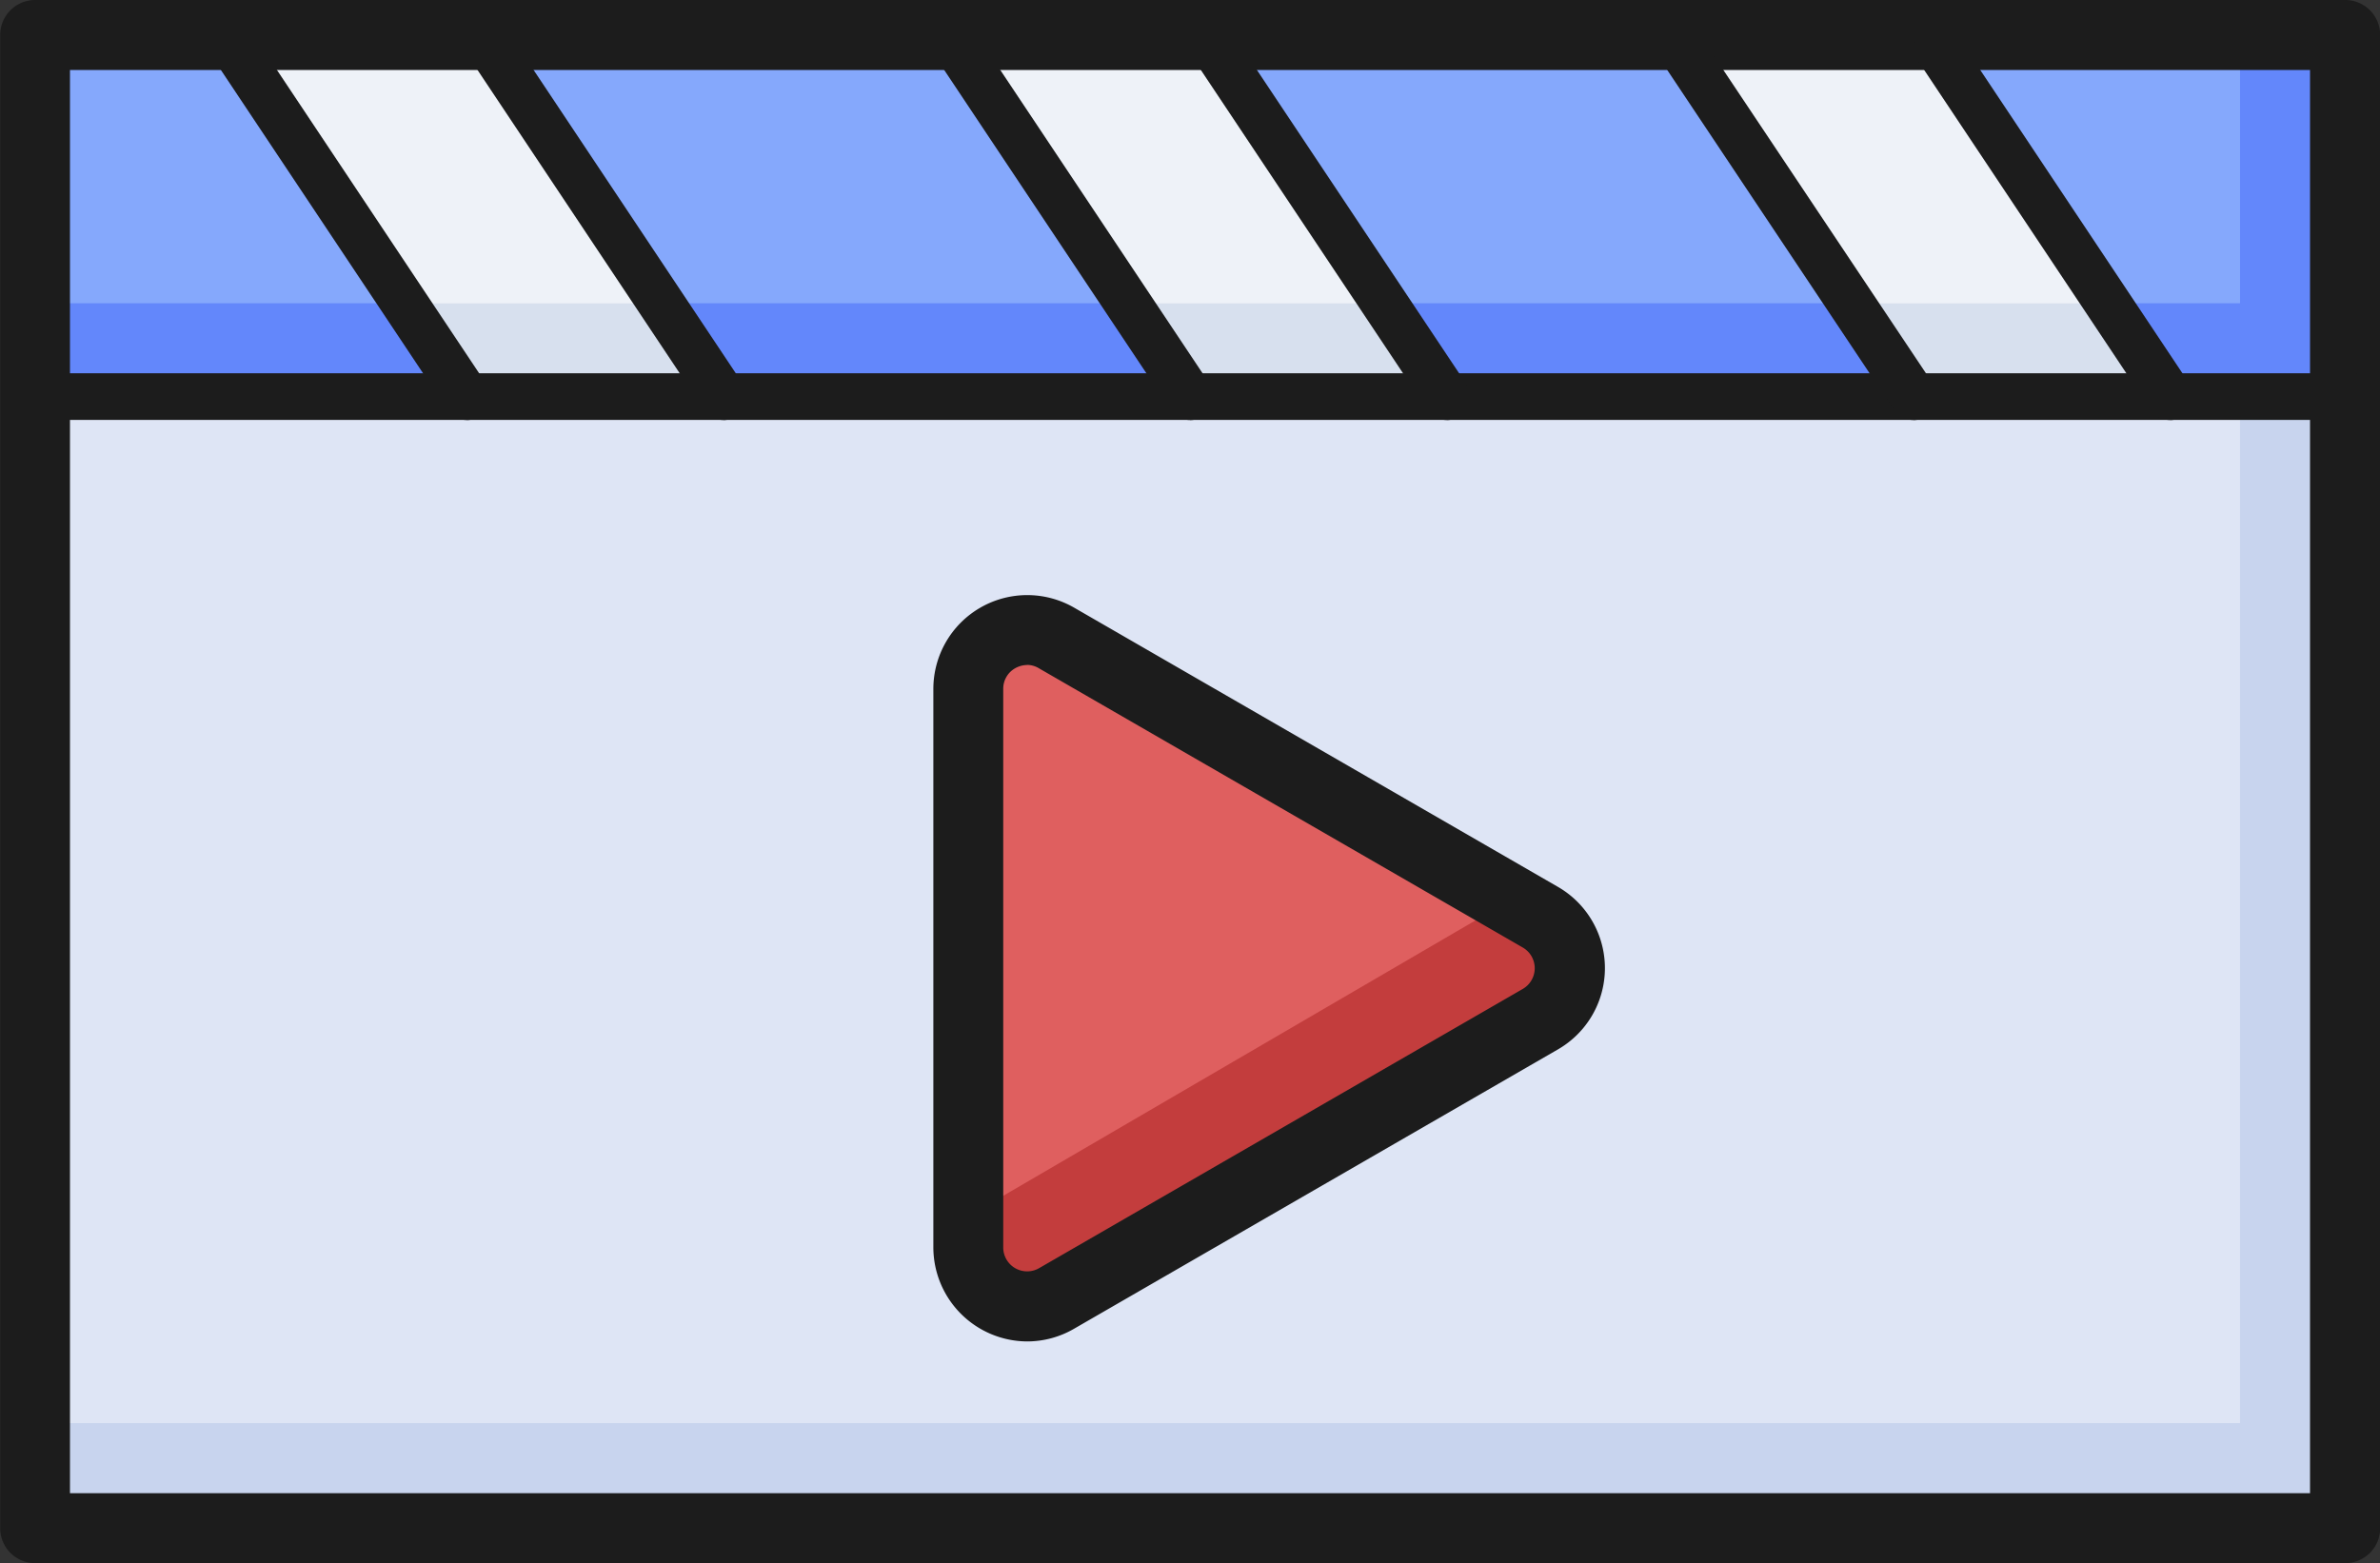 <svg xmlns="http://www.w3.org/2000/svg" width="26.188" height="17.202" viewBox="0 0 26.188 17.202">
    <rect x="0" y="0" width="26.188" height="17.202" fill="#333333" stroke="none"/>
    <defs>
        <style>
            .cls-3{fill:#d7e0ee}.cls-4{fill:#eef2f8}.cls-9{fill:#1c1c1c}
        </style>
    </defs>
    <g id="그룹_6934" transform="translate(-1.415 -12.411)">
        <g id="그룹_6934-2" transform="translate(1.929 12.924)">
            <path id="사각형_2795" fill="#6387fb" d="M0 0H25.161V3.851H0z"/>
            <path id="사각형_2797" fill="#85a8fc" d="M0 0H24.134V2.824H0z"/>
            <path id="패스_7914" d="M3415.923 972.754h-2.311l-2.567-3.851h2.311z" class="cls-3" transform="translate(-3392.816 -968.902)"/>
            <path id="패스_7915" d="M3415.239 971.727l-1.883-2.824h-2.311l1.883 2.824z" class="cls-4" transform="translate(-3392.816 -968.902)"/>
            <path id="패스_7916" d="M2949.678 972.754h-2.311l-2.567-3.854h2.311z" class="cls-3" transform="translate(-2934.53 -968.902)"/>
            <path id="패스_7917" d="M2948.993 971.727l-1.883-2.824h-2.31l1.883 2.824z" class="cls-4" transform="translate(-2934.53 -968.902)"/>
            <path id="패스_7918" d="M2483.433 972.754h-2.311l-2.568-3.851h2.311z" class="cls-3" transform="translate(-2476.244 -968.902)"/>
            <path id="패스_7919" d="M2482.748 971.727l-1.883-2.824h-2.311l1.883 2.824z" class="cls-4" transform="translate(-2476.244 -968.902)"/>
            <path id="사각형_2799" fill="#c8d4ee" d="M0 0H25.161V12.324H0z" transform="translate(0 3.851)"/>
            <path id="사각형_2800" fill="#dee5f5" d="M0 0H24.134V11.297H0z" transform="translate(0 3.851)"/>
            <path id="패스_7926" fill="#c33d3d" d="M2950.993 1352.9l-5.518-3.218a.452.452 0 0 0-.688.36v6.435a.452.452 0 0 0 .688.36l5.518-3.218a.411.411 0 0 0 0-.719z" transform="translate(-2934.517 -1343.114)"/>
            <path id="패스_7927" fill="#df5f5f" d="M2944.96 1355.807l5.511-3.214-5-2.915a.452.452 0 0 0-.688.36v5.825a.46.46 0 0 0 .177-.056z" transform="translate(-2934.515 -1343.114)"/>
        </g>
        <g id="그룹_6951" transform="translate(1.415 12.411)">
            <g id="그룹_6935" transform="translate(10.27 6.546)">
                <path id="패스_7928" d="M2915.752 1330.525a1.037 1.037 0 0 1-1.033-1.034v-6.147a1.033 1.033 0 0 1 1.549-.894l5.324 3.073a1.032 1.032 0 0 1 0 1.788l-5.324 3.074a1.028 1.028 0 0 1-.516.14zm0-7.444a.274.274 0 0 0-.133.036.258.258 0 0 0-.131.227v6.147a.263.263 0 0 0 .394.228l5.324-3.074a.263.263 0 0 0 0-.454l-5.324-3.073a.256.256 0 0 0-.129-.038z" class="cls-9" transform="translate(-2914.719 -1322.309)"/>
            </g>
            <g id="그룹_6936">
                <path id="패스_7929" d="M2338.916 956.024H2313.5a.385.385 0 0 1-.385-.385v-16.432a.385.385 0 0 1 .385-.385h25.418a.385.385 0 0 1 .385.385v16.432a.385.385 0 0 1-.387.385zm-25.033-.77h24.648v-15.662h-24.648z" class="cls-9" transform="translate(-2313.113 -938.822)"/>
            </g>
            <g id="그룹_6938" transform="translate(.257 4.108)">
                <path id="패스_7931" d="M2353.828 1179.978h-25.418a.257.257 0 1 1 0-.513h25.418a.257.257 0 0 1 0 .513z" class="cls-9" transform="translate(-2328.153 -1179.465)"/>
            </g>
            <g id="그룹_6939" transform="translate(2.311 .257)">
                <path id="패스_7932" d="M2451.294 958.229a.257.257 0 0 1-.214-.114l-2.567-3.851a.257.257 0 0 1 .427-.285l2.567 3.851a.257.257 0 0 1-.213.4z" class="cls-9" transform="translate(-2448.469 -953.864)"/>
            </g>
            <g id="그룹_6940" transform="translate(5.135 .257)">
                <path id="패스_7933" d="M2616.736 958.229a.256.256 0 0 1-.214-.114l-2.567-3.851a.257.257 0 0 1 .427-.285l2.567 3.851a.257.257 0 0 1-.214.4z" class="cls-9" transform="translate(-2613.911 -953.864)"/>
            </g>
            <g id="그룹_6941" transform="translate(10.27 .257)">
                <path id="패스_7934" d="M2917.539 958.229a.256.256 0 0 1-.214-.114l-2.567-3.851a.257.257 0 1 1 .427-.285l2.568 3.851a.257.257 0 0 1-.213.4z" class="cls-9" transform="translate(-2914.714 -953.864)"/>
            </g>
            <g id="그룹_6942" transform="translate(13.094 .257)">
                <path id="패스_7935" d="M3082.981 958.229a.256.256 0 0 1-.214-.114l-2.567-3.851a.257.257 0 1 1 .427-.285l2.567 3.851a.257.257 0 0 1-.213.4z" class="cls-9" transform="translate(-3080.156 -953.864)"/>
            </g>
            <g id="그룹_6943" transform="translate(18.229 .257)">
                <path id="패스_7936" d="M3383.784 958.229a.257.257 0 0 1-.214-.114l-2.57-3.852a.257.257 0 1 1 .427-.285l2.573 3.852a.257.257 0 0 1-.214.4z" class="cls-9" transform="translate(-3380.96 -953.864)"/>
            </g>
            <g id="그룹_6944" transform="translate(21.053 .257)">
                <path id="패스_7937" d="M3549.226 958.229a.256.256 0 0 1-.214-.114l-2.567-3.851a.257.257 0 0 1 .427-.285l2.567 3.851a.257.257 0 0 1-.213.4z" class="cls-9" transform="translate(-3546.401 -953.864)"/>
            </g>
        </g>
    </g>
</svg>
